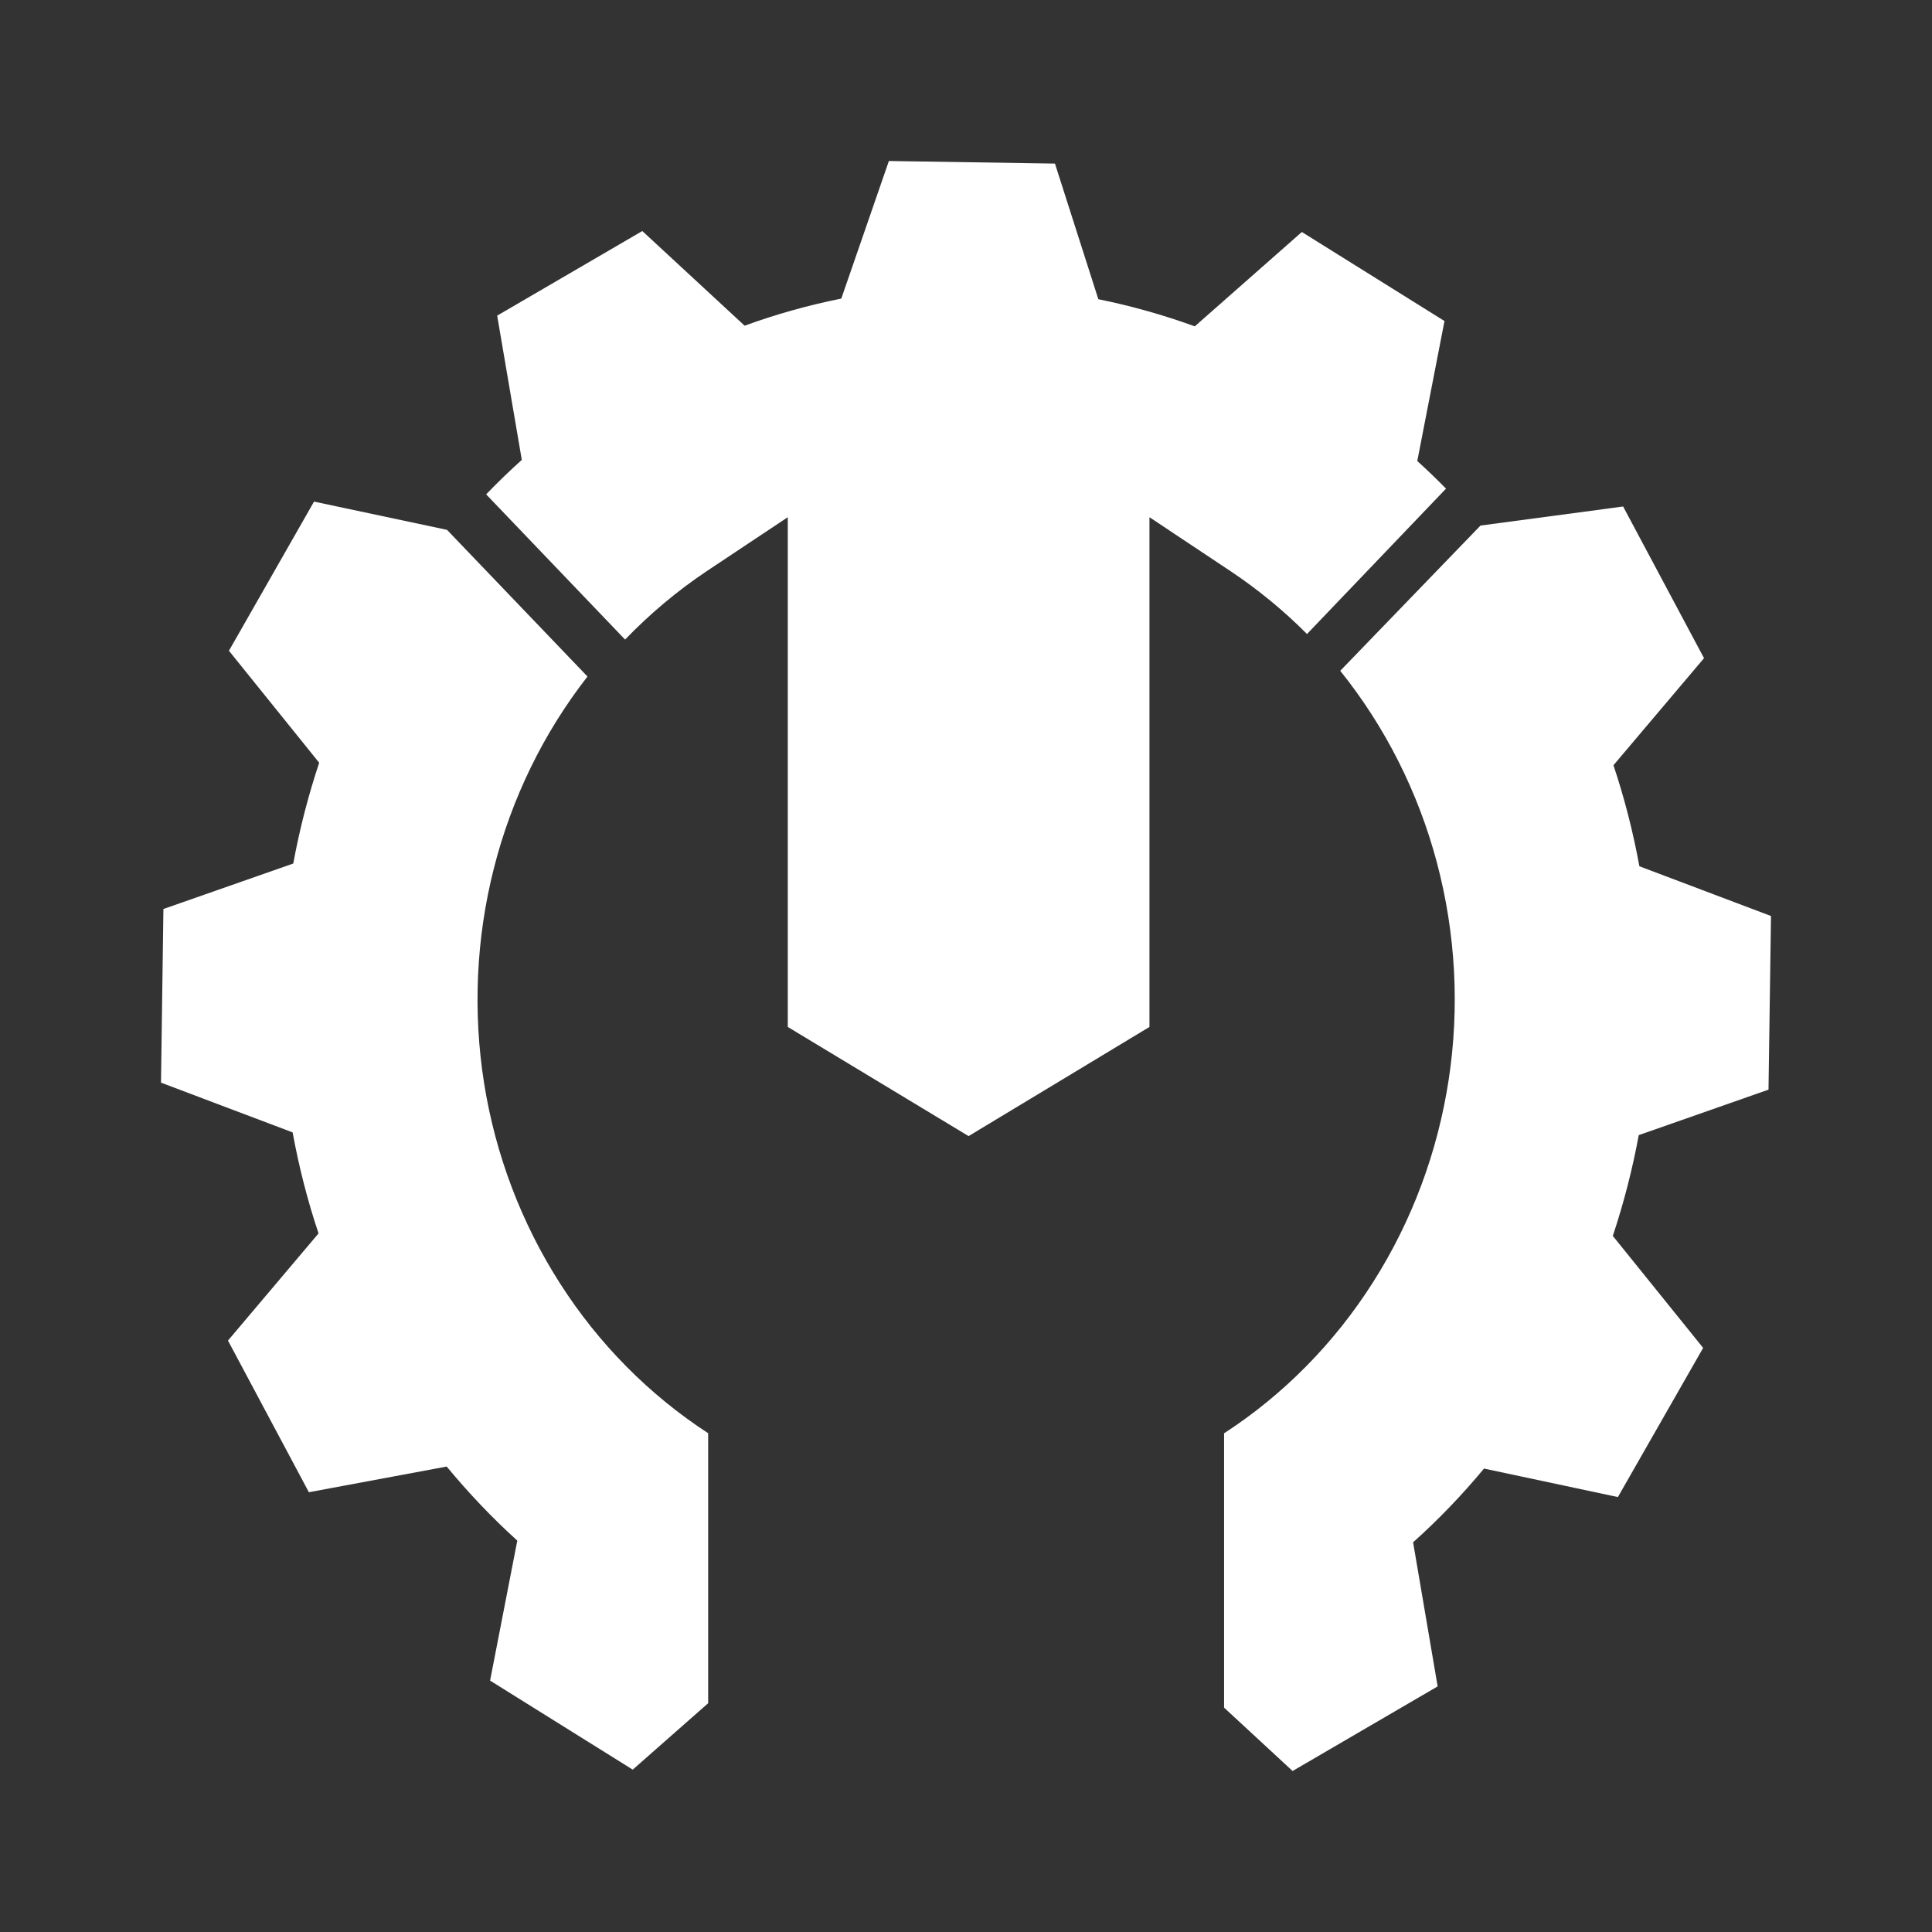 <svg width="24" height="24" viewBox="0 0 24 24" fill="none" xmlns="http://www.w3.org/2000/svg">
<rect x="0" y="0" width="24" height="24" fill="#333333" stroke="none"/>
<path fill-rule="evenodd" clip-rule="evenodd" d="M18.389 6.529L20.163 6.292L21.168 8.176L20.043 9.506C20.18 9.916 20.287 10.335 20.365 10.761L22 11.379L21.969 13.536L20.357 14.101C20.279 14.525 20.171 14.944 20.035 15.353L21.157 16.744L20.098 18.597L18.435 18.243C18.163 18.571 17.869 18.877 17.554 19.159L17.859 20.949L16.057 22L15.206 21.213V17.805C15.945 17.325 16.577 16.684 17.058 15.926C17.539 15.169 17.859 14.312 17.996 13.413C18.133 12.515 18.083 11.597 17.851 10.72C17.619 9.844 17.209 9.03 16.649 8.333L18.39 6.53L18.389 6.529ZM7.298 8.404C6.753 9.103 6.356 9.915 6.135 10.787C5.914 11.658 5.873 12.569 6.014 13.459C6.156 14.348 6.478 15.196 6.958 15.945C7.437 16.694 8.065 17.328 8.797 17.804V21.158L7.86 21.983L6.088 20.877L6.426 19.138C6.112 18.854 5.82 18.546 5.549 18.218L3.837 18.537L2.832 16.653L3.957 15.322C3.82 14.913 3.713 14.493 3.635 14.067L2 13.449L2.03 11.292L3.643 10.727C3.721 10.302 3.829 9.884 3.965 9.475L2.844 8.084L3.901 6.231L5.553 6.582L7.298 8.404Z" fill="white"/>
<path fill-rule="evenodd" clip-rule="evenodd" d="M6.176 3.921L7.979 2.87L9.25 4.046C9.642 3.903 10.043 3.791 10.451 3.709L11.042 2L13.105 2.032L13.644 3.717C14.051 3.799 14.451 3.912 14.842 4.054L16.172 2.882L17.944 3.988L17.606 5.727C17.728 5.837 17.847 5.952 17.963 6.07L16.236 7.876C15.945 7.583 15.626 7.322 15.286 7.095L14.279 6.425V12.757L13.156 13.435L12.032 14.113L10.909 13.435L9.786 12.757V6.425L8.779 7.095C8.413 7.34 8.073 7.625 7.765 7.945L6.039 6.141C6.181 5.994 6.328 5.851 6.482 5.713L6.176 3.921Z" fill="white"/>
</svg>
